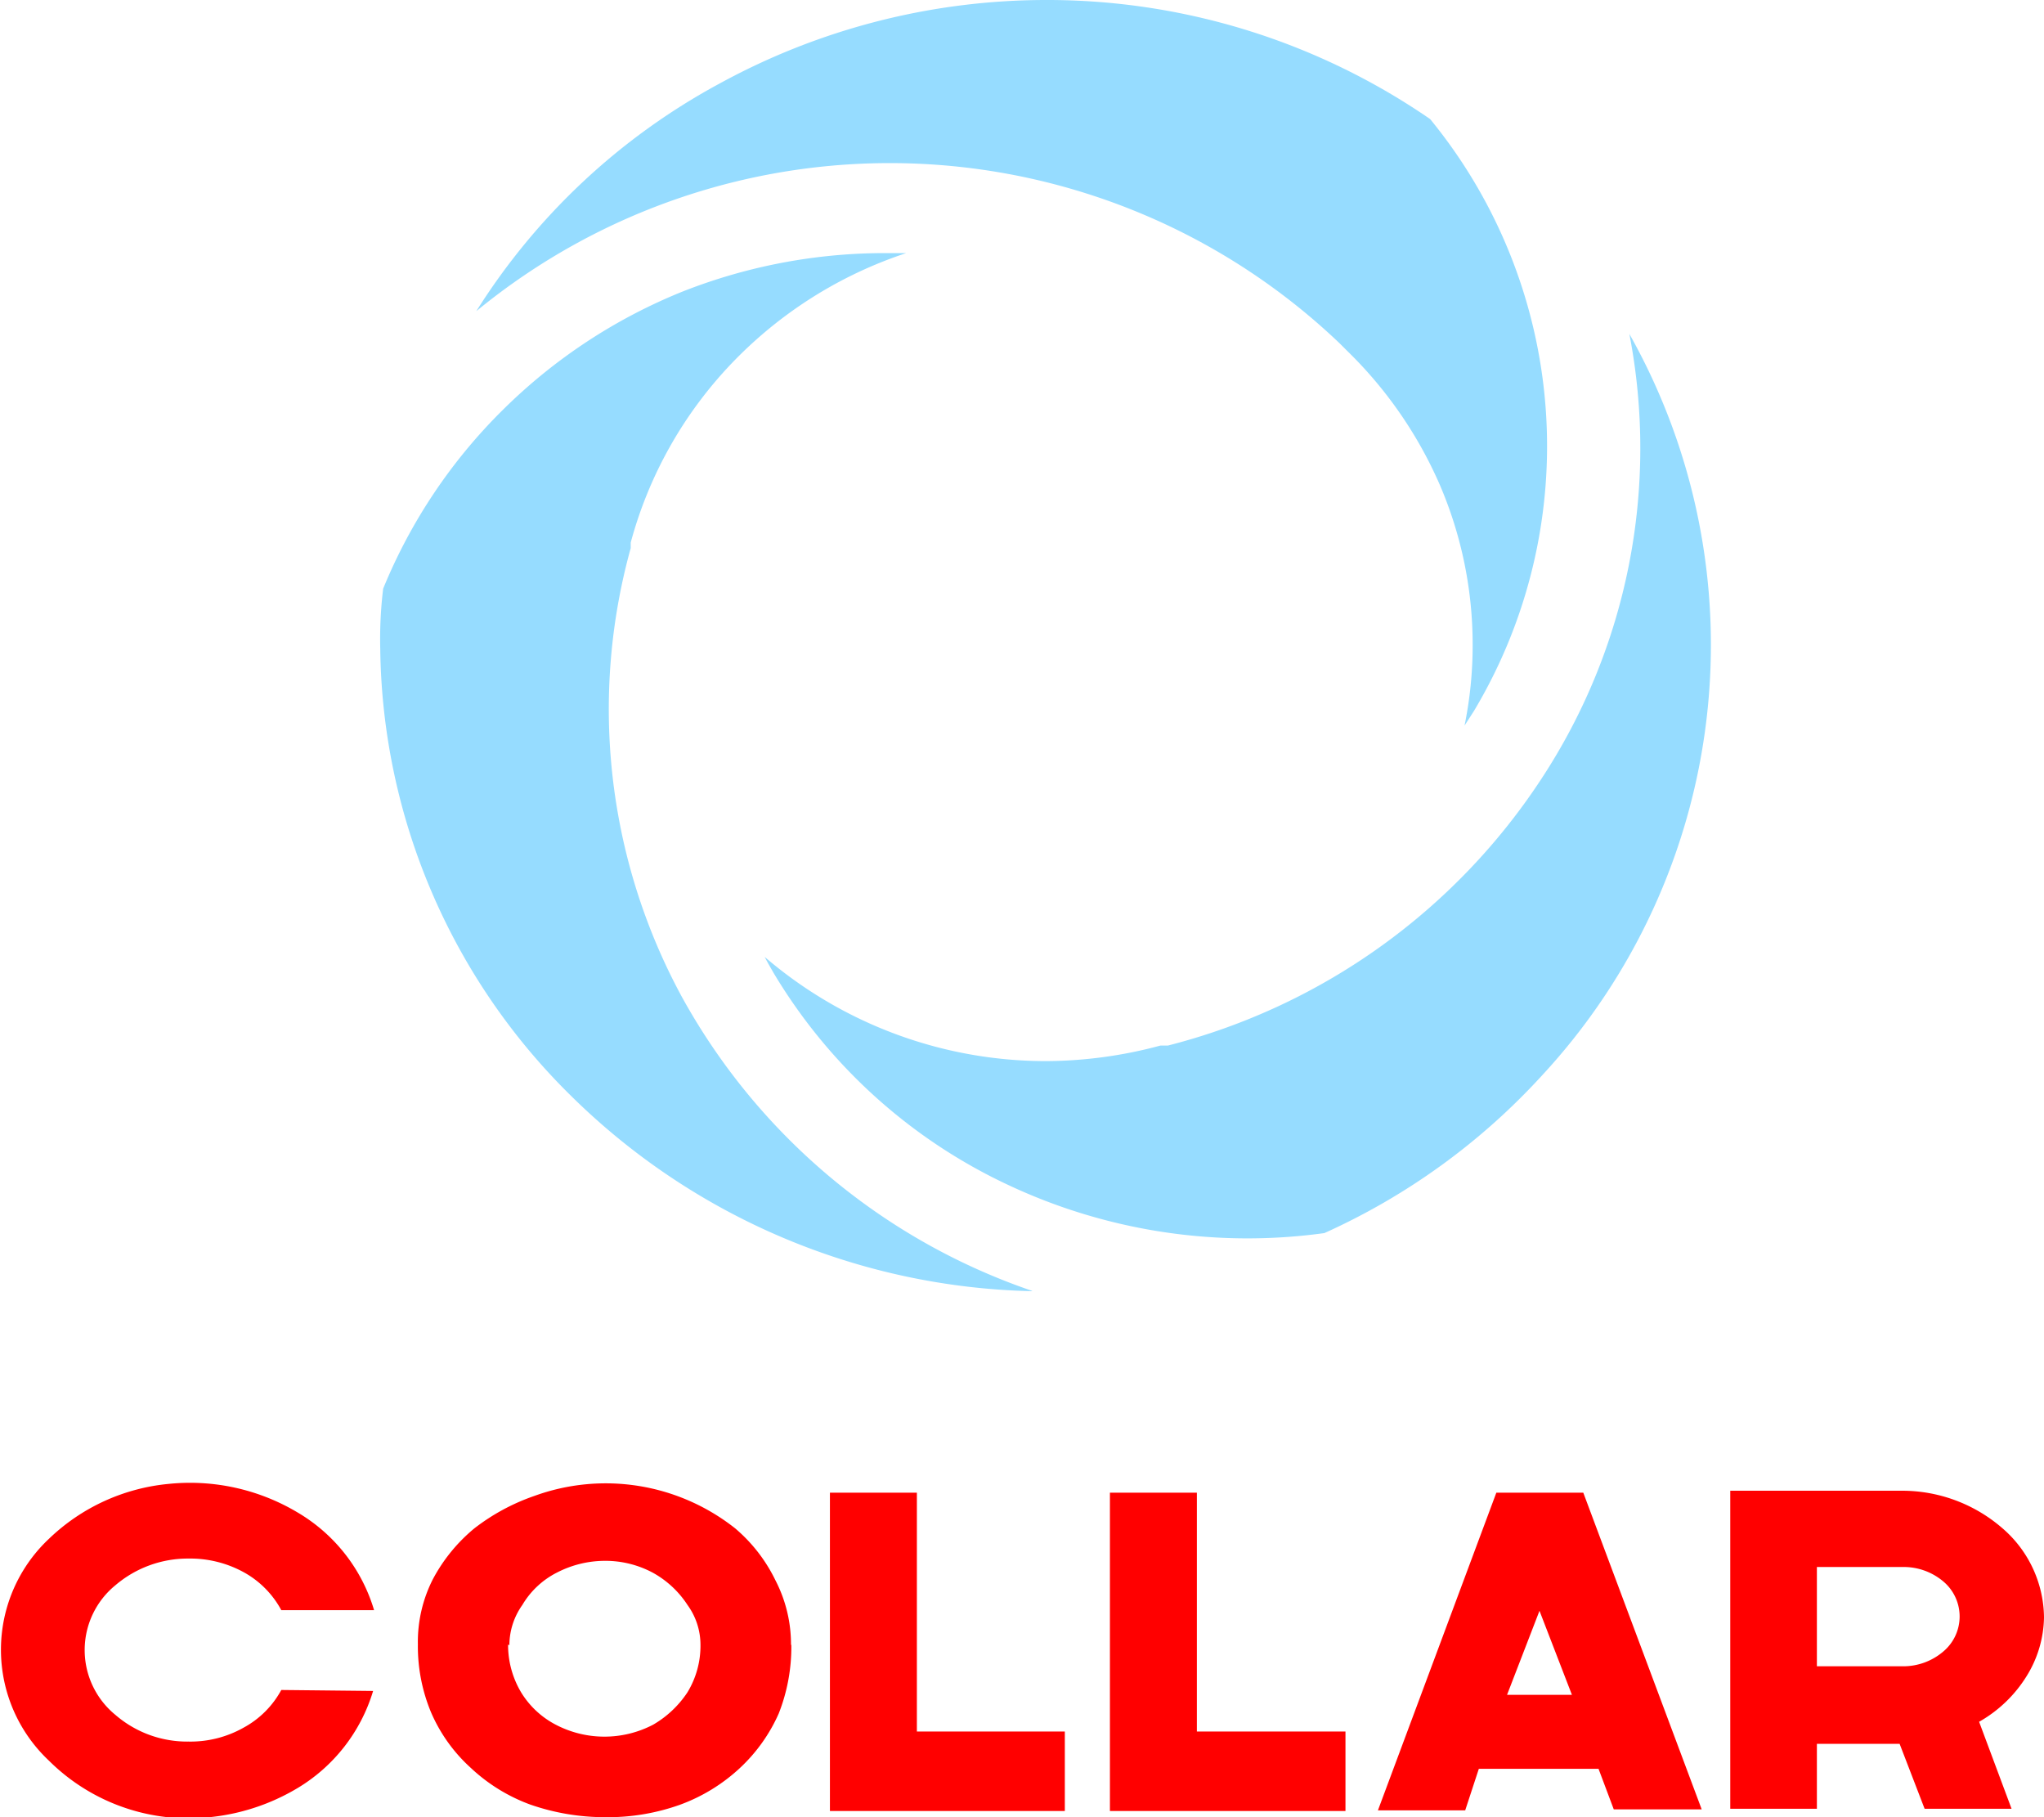 <svg xmlns="http://www.w3.org/2000/svg" width="63" height="56" viewBox="0 0 63 56"><path d="M24.39,50.68A5.58,5.58,0,0,1,24,52.81a5.14,5.14,0,0,1-1.2,1.68,5.45,5.45,0,0,1-1.85,1.13,6.61,6.61,0,0,1-2.3.38,7,7,0,0,1-2.31-.39,5.37,5.37,0,0,1-1.83-1.13,4.94,4.94,0,0,1-1.22-1.7,5.29,5.29,0,0,1-.41-2.11,4.25,4.25,0,0,1,.46-2,5.18,5.18,0,0,1,1.28-1.57,6.45,6.45,0,0,1,1.85-1,6.43,6.43,0,0,1,6.19,1A4.89,4.89,0,0,1,23.9,48.7a4.28,4.28,0,0,1,.48,2Zm-8.73,0a2.85,2.85,0,0,0,.4,1.47,2.72,2.72,0,0,0,1.07,1,3.24,3.24,0,0,0,3,0,3.17,3.17,0,0,0,1.06-1,2.76,2.76,0,0,0,.4-1.47,2.09,2.09,0,0,0-.4-1.22,3,3,0,0,0-1.08-1,3.1,3.1,0,0,0-1.47-.36,3.23,3.23,0,0,0-1.47.36,2.6,2.6,0,0,0-1.07,1,2.15,2.15,0,0,0-.4,1.24ZM56,48.29h2.66a1.89,1.89,0,0,1,1.23.44,1.41,1.41,0,0,1,0,2.17,1.9,1.9,0,0,1-1.23.45H56Zm7,1.54a3.67,3.67,0,0,0-1.3-2.75,4.71,4.71,0,0,0-3.12-1.14H53.33v9.8H56v-2h2.55l.77,2H62l-1-2.68a4.09,4.09,0,0,0,1.46-1.4A3.53,3.53,0,0,0,63,49.85ZM8.67,52.08a2.88,2.88,0,0,1-1.16,1.16,3.33,3.33,0,0,1-1.7.43,3.38,3.38,0,0,1-2.25-.82,2.58,2.58,0,0,1,0-4,3.44,3.44,0,0,1,2.25-.82,3.43,3.43,0,0,1,1.7.42,2.9,2.9,0,0,1,1.16,1.17h2.86a5.22,5.22,0,0,0-2.34-3,6.47,6.47,0,0,0-4-.89,6.15,6.15,0,0,0-3.68,1.69,4.69,4.69,0,0,0,0,6.84A6.1,6.1,0,0,0,5.16,56a6.54,6.54,0,0,0,4-.89,5.25,5.25,0,0,0,2.34-3Zm28.22,1.28V46H34.21v9.81h7.26V53.36Zm9.56-1.13,1-2.59,1,2.59Zm3.29,3.53h2.71L48.8,46H46.12l-3.65,9.79h2.69l.42-1.28h3.69Zm-21.48-2.4V46H25.58v9.81h7.24V53.36Z" fill="red"/><path d="M31.81,39.79a20.88,20.88,0,0,1-14.19-6A19.64,19.64,0,0,1,11.72,20a12.88,12.88,0,0,1,.09-1.86,16.55,16.55,0,0,1,3.7-5.52A16.78,16.78,0,0,1,21,9,17,17,0,0,1,27.39,7.8h.54a13.16,13.16,0,0,0-5.4,3.42,12.82,12.82,0,0,0-3.09,5.5v.17A18.58,18.58,0,0,0,21,30.69a19.52,19.52,0,0,0,10.81,9.09Zm18.41-29.5a19.52,19.52,0,0,1-2.69,22.85A20.48,20.48,0,0,1,40.82,38a17.34,17.34,0,0,1-9.76-1.49,16.62,16.62,0,0,1-7.23-6.55c-.09-.16-.18-.31-.26-.47a13.31,13.31,0,0,0,8.65,3.21,13.69,13.69,0,0,0,3.55-.48H36A19.53,19.53,0,0,0,47.51,24,18.55,18.55,0,0,0,50.22,10.29ZM32.22,0A20.81,20.81,0,0,1,44.08,3.67a15.9,15.9,0,0,1,1.35,18.24l-.29.45a12.33,12.33,0,0,0,.25-2.5,12.47,12.47,0,0,0-1-4.89,13,13,0,0,0-2.86-4.15l-.23-.23a20.08,20.08,0,0,0-26.62-1,20.16,20.16,0,0,1,7.47-7A21,21,0,0,1,32.22,0Z" fill="#96dcff" fill-rule="evenodd"/></svg>
